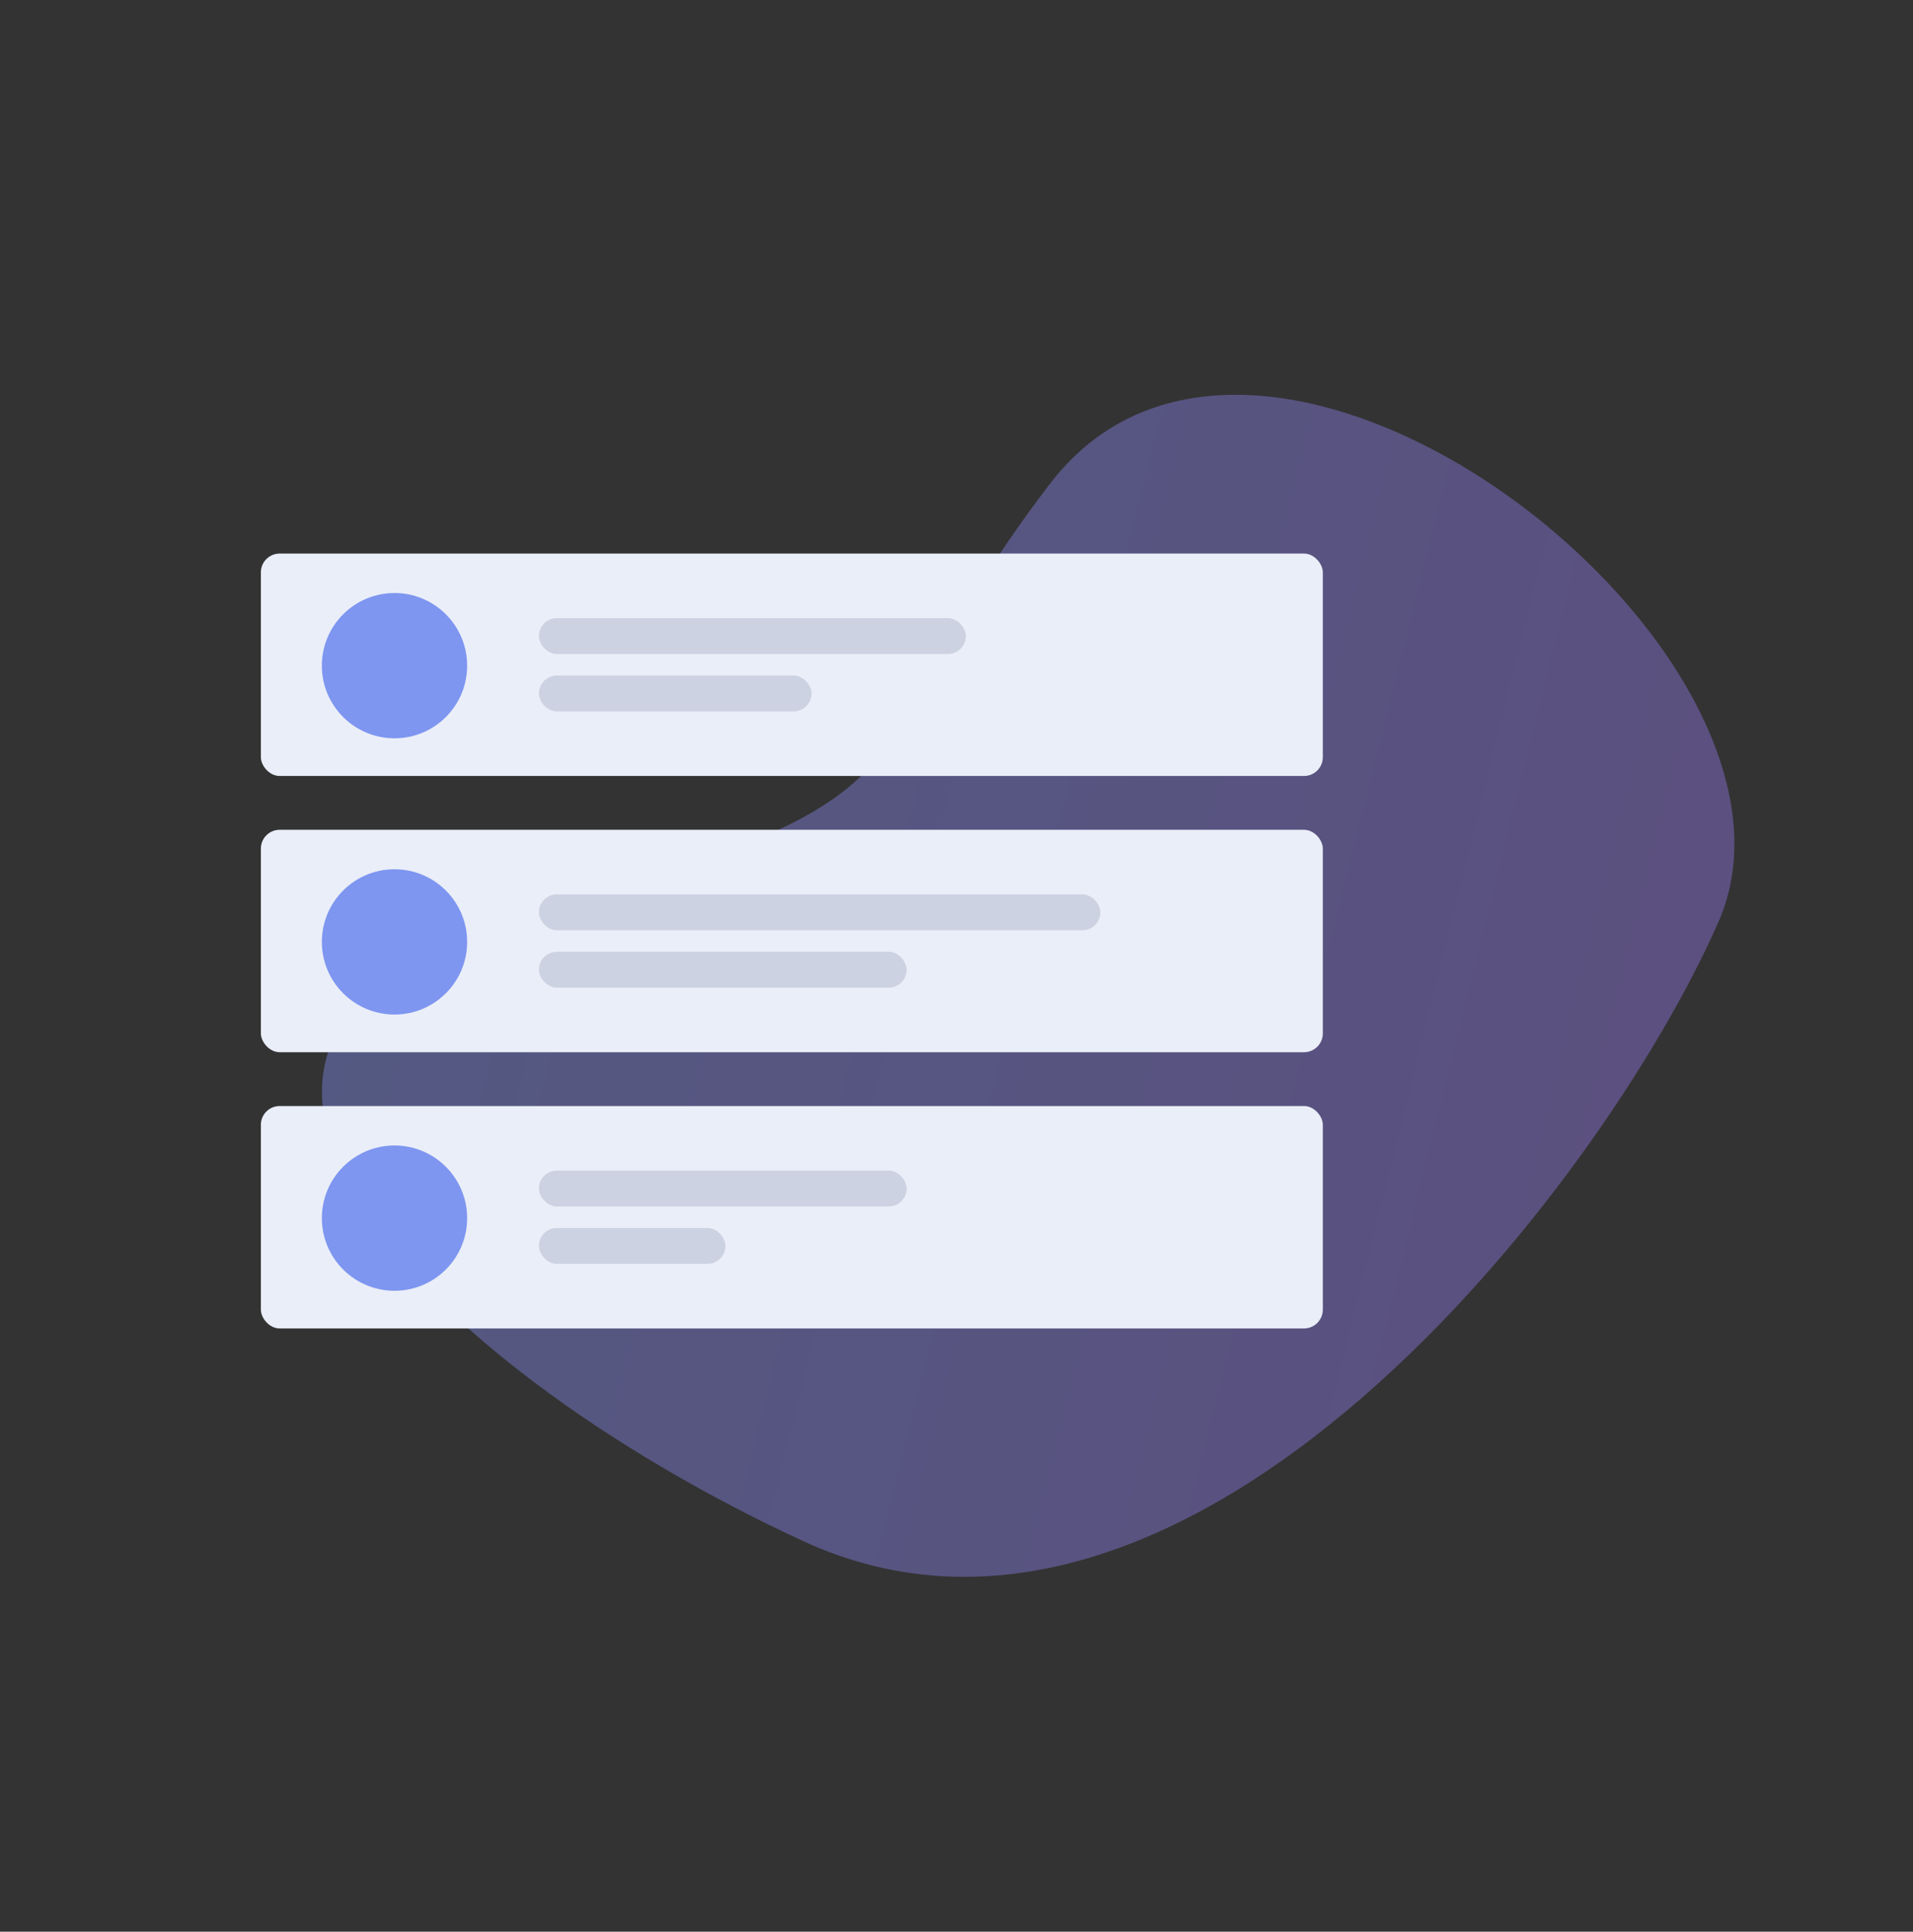 <svg width="814" height="822" viewBox="0 0 814 822" fill="none" xmlns="http://www.w3.org/2000/svg">
<rect x="0" y="0" width="814" height="822" fill="#333333" stroke="none"/>
<path d="M227.716 387.059C39.207 437.348 177.775 579.955 341.568 655.722C505.362 731.488 680.808 506.716 731.202 392.391C781.596 278.067 538.291 86.38 446.836 205.772C355.38 325.164 416.226 336.769 227.716 387.059Z" fill="url(#paint0_linear)" fill-opacity="0.4"/>
<rect x="111" y="235.561" width="451.87" height="94.648" rx="8" fill="#EAEEF8"/>
<circle cx="167.865" cy="283.267" r="30.913" fill="#7E96F0"/>
<rect x="229.31" y="263.04" width="181.664" height="15.266" rx="7.633" fill="#CCD2E1"/>
<rect x="229.31" y="287.465" width="116.021" height="15.266" rx="7.633" fill="#CCD2E1"/>
<rect x="111" y="353.108" width="451.87" height="94.648" rx="8" fill="#EAEEF8"/>
<circle cx="167.865" cy="400.814" r="30.913" fill="#7E96F0"/>
<rect x="229.31" y="380.587" width="238.911" height="15.266" rx="7.633" fill="#CCD2E1"/>
<rect x="229.31" y="405.012" width="156.475" height="15.266" rx="7.633" fill="#CCD2E1"/>
<rect x="111" y="470.655" width="451.87" height="94.648" rx="8" fill="#EAEEF8"/>
<circle cx="167.865" cy="518.361" r="30.913" fill="#7E96F0"/>
<rect x="229.31" y="498.134" width="156.475" height="15.266" rx="7.633" fill="#CCD2E1"/>
<rect x="229.31" y="522.559" width="79.382" height="15.266" rx="7.633" fill="#CCD2E1"/>
<defs>
<linearGradient id="paint0_linear" x1="6.642" y1="257.886" x2="777.78" y2="449.46" gradientUnits="userSpaceOnUse">
<stop stop-color="#7D98F9"/>
<stop offset="1" stop-color="#9878F0"/>
</linearGradient>
</defs>
</svg>
